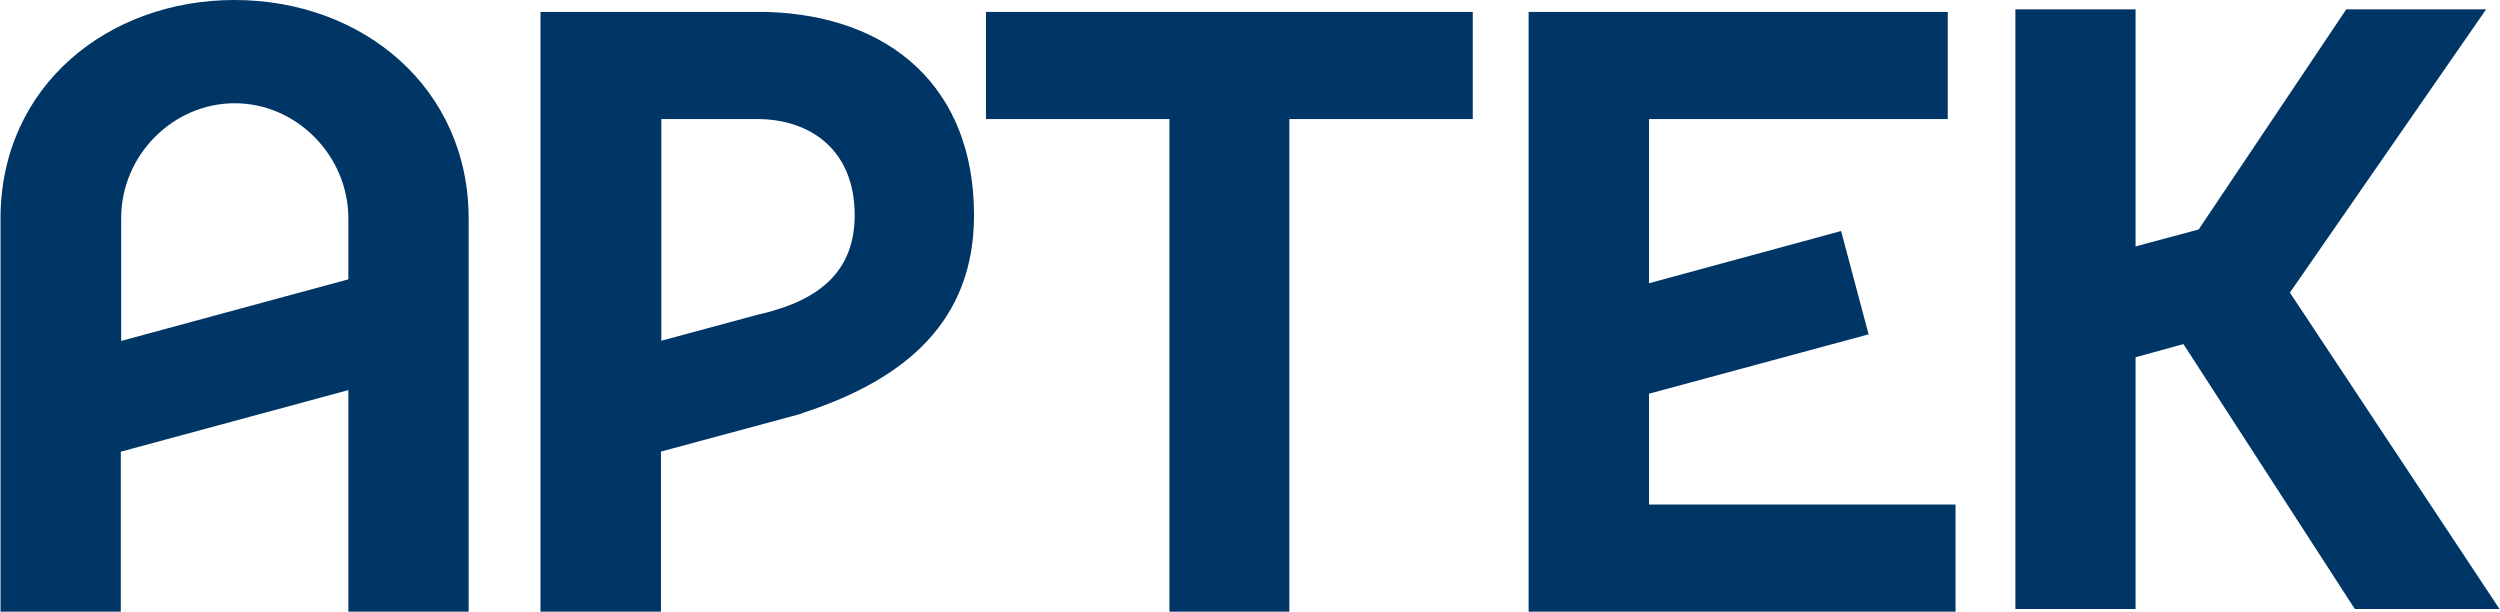 <svg width="392" height="96" viewBox="0 0 392 96" fill="none" xmlns="http://www.w3.org/2000/svg">
<path d="M202.228 95.905H183.366V18.667H154.605V1.876H230.93V18.667H202.17V95.905H202.228ZM125.268 64.974L103.637 70.807V95.905H84.746V1.876H120.312C139.552 2.465 152.729 13.659 152.729 33.75C152.729 50.305 142.059 59.437 126.084 64.68L125.268 64.974ZM118.854 18.667H103.695V53.427L118.738 49.362C127.133 47.477 134.014 43.529 134.014 33.75C134.014 23.498 127.075 18.726 118.854 18.667ZM306.629 95.905H239.688V1.876H305.406V18.668H258.565V44.413L288.685 36.224L292.996 52.426L258.565 61.734V79.114H306.629V95.905ZM342.363 53.953L334.859 56.015V95.488H316.013V1.459H334.859V38.635L344.747 35.984L367.897 1.46H389.828L359.056 45.882L391.921 95.488H369.235L342.363 53.953ZM73.485 34.264V95.905H54.624V61.17L18.941 70.825V95.905H0.08V34.264C0.08 13.423 17.02 0 36.753 0C56.953 0 73.485 13.835 73.485 34.264ZM54.624 43.802V34.264C54.624 24.433 46.533 16.19 36.812 16.19C27.09 16.19 18.999 24.374 18.999 34.206V53.457L54.624 43.802Z" fill="#003666"/>
</svg>
